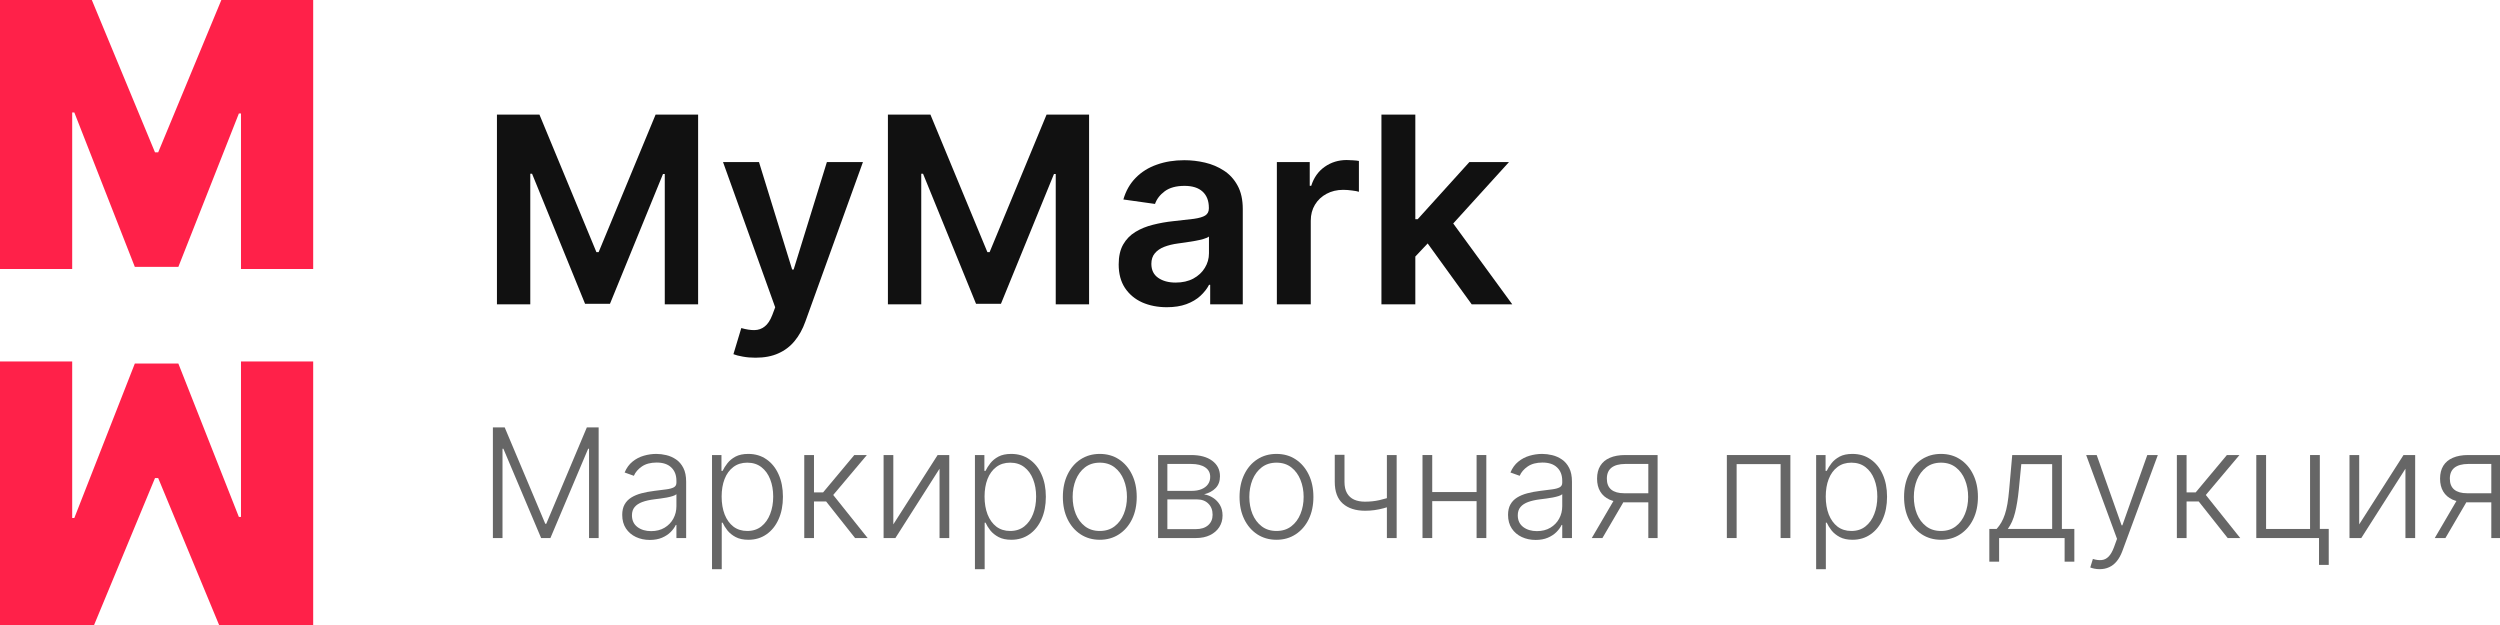 <svg width="220" height="55" viewBox="0 0 220 55" fill="none" xmlns="http://www.w3.org/2000/svg">
<g clip-path="url(#clip0_152_1258)">
<path d="M43.731 10.087H47.472L52.483 22.185H52.681L57.692 10.087H61.434V26.783H58.5V15.312H58.343L53.678 26.734H51.486L46.821 15.288H46.665V26.783H43.731V10.087Z" fill="#111111"/>
<path d="M66.486 31.478C66.08 31.478 65.703 31.446 65.357 31.38C65.016 31.321 64.744 31.25 64.541 31.168L65.234 28.869C65.668 28.994 66.055 29.054 66.395 29.049C66.736 29.043 67.036 28.938 67.294 28.731C67.558 28.53 67.78 28.193 67.962 27.72L68.217 27.043L63.626 14.261H66.791L69.709 23.717H69.841L72.766 14.261H75.939L70.871 28.299C70.635 28.962 70.321 29.53 69.931 30.003C69.541 30.481 69.063 30.845 68.497 31.095C67.937 31.351 67.266 31.478 66.486 31.478Z" fill="#111111"/>
<path d="M78.136 10.087H81.878L86.889 22.185H87.087L92.097 10.087H95.839V26.783H92.905V15.312H92.749L88.084 26.734H85.891L81.227 15.288H81.07V26.783H78.136V10.087Z" fill="#111111"/>
<path d="M102.68 27.035C101.878 27.035 101.155 26.894 100.512 26.611C99.875 26.323 99.37 25.899 98.996 25.34C98.628 24.78 98.444 24.09 98.444 23.269C98.444 22.562 98.576 21.978 98.839 21.516C99.103 21.054 99.463 20.685 99.919 20.408C100.375 20.13 100.889 19.921 101.46 19.78C102.037 19.633 102.633 19.527 103.249 19.462C103.99 19.386 104.592 19.318 105.054 19.258C105.515 19.193 105.85 19.095 106.059 18.965C106.273 18.829 106.38 18.619 106.38 18.337V18.288C106.38 17.674 106.196 17.198 105.828 16.861C105.46 16.524 104.93 16.356 104.238 16.356C103.507 16.356 102.927 16.514 102.499 16.829C102.076 17.144 101.79 17.516 101.641 17.946L98.856 17.554C99.076 16.793 99.438 16.158 99.944 15.647C100.449 15.13 101.067 14.745 101.798 14.489C102.529 14.228 103.336 14.098 104.221 14.098C104.831 14.098 105.438 14.168 106.043 14.31C106.647 14.451 107.199 14.685 107.699 15.011C108.199 15.332 108.6 15.769 108.902 16.323C109.21 16.878 109.364 17.571 109.364 18.402V26.783H106.496V25.062H106.397C106.216 25.41 105.96 25.736 105.63 26.041C105.306 26.34 104.897 26.581 104.402 26.766C103.913 26.946 103.339 27.035 102.68 27.035ZM103.455 24.867C104.054 24.867 104.573 24.75 105.012 24.516C105.452 24.277 105.79 23.962 106.026 23.571C106.268 23.179 106.389 22.753 106.389 22.291V20.815C106.295 20.891 106.136 20.962 105.911 21.027C105.691 21.092 105.444 21.149 105.169 21.198C104.894 21.247 104.622 21.291 104.353 21.329C104.084 21.367 103.85 21.399 103.652 21.427C103.207 21.486 102.809 21.584 102.457 21.72C102.106 21.856 101.828 22.046 101.625 22.291C101.422 22.53 101.32 22.84 101.32 23.22C101.32 23.764 101.521 24.174 101.922 24.451C102.323 24.728 102.834 24.867 103.455 24.867Z" fill="#111111"/>
<path d="M112.364 26.783V14.261H115.257V16.348H115.389C115.619 15.625 116.015 15.068 116.576 14.677C117.141 14.28 117.787 14.082 118.512 14.082C118.677 14.082 118.861 14.09 119.065 14.106C119.273 14.117 119.446 14.136 119.584 14.163V16.878C119.457 16.834 119.257 16.796 118.982 16.764C118.713 16.726 118.452 16.706 118.199 16.706C117.655 16.706 117.166 16.823 116.732 17.057C116.304 17.285 115.966 17.603 115.718 18.011C115.471 18.418 115.347 18.889 115.347 19.421V26.783H112.364Z" fill="#111111"/>
<path d="M124.286 22.853L124.277 19.291H124.755L129.305 14.261H132.791L127.195 20.424H126.577L124.286 22.853ZM121.566 26.783V10.087H124.549V26.783H121.566ZM129.511 26.783L125.39 21.084L127.401 19.005L133.08 26.783H129.511Z" fill="#111111"/>
<path d="M43.374 37.609H44.412L47.984 46.092H48.071L51.643 37.609H52.681V47.348H51.835V39.487H51.758L48.436 47.348H47.619L44.297 39.487H44.22V47.348H43.374V37.609Z" fill="#666666"/>
<path d="M57.184 47.514C56.738 47.514 56.331 47.429 55.963 47.257C55.594 47.083 55.301 46.833 55.083 46.506C54.865 46.176 54.756 45.777 54.756 45.308C54.756 44.946 54.825 44.642 54.963 44.395C55.1 44.147 55.296 43.944 55.549 43.786C55.802 43.627 56.102 43.502 56.448 43.41C56.794 43.318 57.176 43.247 57.592 43.196C58.006 43.146 58.355 43.101 58.641 43.063C58.929 43.025 59.148 42.965 59.299 42.882C59.45 42.8 59.525 42.667 59.525 42.483V42.312C59.525 41.814 59.374 41.422 59.073 41.137C58.775 40.849 58.346 40.704 57.785 40.704C57.253 40.704 56.818 40.82 56.482 41.052C56.148 41.283 55.914 41.556 55.78 41.87L54.967 41.579C55.134 41.18 55.365 40.861 55.66 40.624C55.955 40.383 56.285 40.21 56.65 40.105C57.016 39.998 57.386 39.944 57.761 39.944C58.043 39.944 58.336 39.98 58.641 40.053C58.948 40.126 59.233 40.253 59.496 40.433C59.759 40.611 59.972 40.86 60.136 41.18C60.299 41.497 60.381 41.9 60.381 42.388V47.348H59.525V46.192H59.472C59.37 46.408 59.217 46.617 59.016 46.82C58.814 47.023 58.56 47.189 58.256 47.319C57.951 47.449 57.594 47.514 57.184 47.514ZM57.299 46.739C57.754 46.739 58.148 46.639 58.482 46.44C58.815 46.24 59.072 45.975 59.251 45.645C59.434 45.312 59.525 44.946 59.525 44.547V43.491C59.461 43.551 59.354 43.605 59.203 43.653C59.056 43.7 58.884 43.743 58.689 43.781C58.496 43.816 58.304 43.846 58.112 43.872C57.919 43.897 57.746 43.919 57.592 43.938C57.176 43.989 56.82 44.068 56.525 44.176C56.23 44.284 56.004 44.433 55.847 44.623C55.69 44.81 55.612 45.051 55.612 45.346C55.612 45.79 55.772 46.134 56.092 46.378C56.413 46.619 56.815 46.739 57.299 46.739Z" fill="#666666"/>
<path d="M62.657 50.087V40.043H63.489V41.437H63.59C63.693 41.218 63.834 40.995 64.013 40.766C64.193 40.535 64.43 40.34 64.725 40.181C65.023 40.023 65.398 39.944 65.85 39.944C66.459 39.944 66.991 40.102 67.446 40.419C67.904 40.733 68.26 41.174 68.513 41.741C68.769 42.305 68.898 42.963 68.898 43.715C68.898 44.469 68.769 45.13 68.513 45.698C68.26 46.265 67.904 46.707 67.446 47.024C66.991 47.341 66.462 47.5 65.859 47.5C65.414 47.5 65.04 47.421 64.739 47.262C64.441 47.104 64.199 46.909 64.013 46.677C63.83 46.443 63.689 46.214 63.59 45.992H63.513V50.087H62.657ZM63.504 43.7C63.504 44.29 63.592 44.813 63.768 45.27C63.947 45.723 64.204 46.08 64.537 46.34C64.874 46.596 65.281 46.725 65.758 46.725C66.249 46.725 66.662 46.592 66.999 46.325C67.338 46.056 67.596 45.693 67.773 45.236C67.952 44.78 68.042 44.268 68.042 43.7C68.042 43.139 67.954 42.634 67.778 42.183C67.604 41.733 67.348 41.377 67.008 41.113C66.668 40.847 66.252 40.714 65.758 40.714C65.278 40.714 64.869 40.842 64.532 41.099C64.196 41.353 63.939 41.705 63.763 42.155C63.59 42.602 63.504 43.117 63.504 43.7Z" fill="#666666"/>
<path d="M70.775 47.348V40.043H71.631V43.329H72.434L75.179 40.043H76.285L73.323 43.558L76.352 47.348H75.246L72.698 44.128H71.631V47.348H70.775Z" fill="#666666"/>
<path d="M78.612 46.145L82.511 40.043H83.535V47.348H82.679V41.247L78.794 47.348H77.756V40.043H78.612V46.145Z" fill="#666666"/>
<path d="M85.794 50.087V40.043H86.626V41.437H86.727C86.83 41.218 86.971 40.995 87.15 40.766C87.33 40.535 87.567 40.34 87.862 40.181C88.16 40.023 88.535 39.944 88.987 39.944C89.596 39.944 90.128 40.102 90.583 40.419C91.041 40.733 91.397 41.174 91.65 41.741C91.906 42.305 92.035 42.963 92.035 43.715C92.035 44.469 91.906 45.13 91.65 45.698C91.397 46.265 91.041 46.707 90.583 47.024C90.128 47.341 89.599 47.5 88.996 47.5C88.551 47.5 88.177 47.421 87.876 47.262C87.578 47.104 87.336 46.909 87.15 46.677C86.967 46.443 86.826 46.214 86.727 45.992H86.65V50.087H85.794ZM86.641 43.7C86.641 44.29 86.729 44.813 86.905 45.27C87.084 45.723 87.341 46.08 87.674 46.34C88.011 46.596 88.418 46.725 88.895 46.725C89.386 46.725 89.799 46.592 90.136 46.325C90.475 46.056 90.733 45.693 90.91 45.236C91.089 44.78 91.179 44.268 91.179 43.7C91.179 43.139 91.091 42.634 90.915 42.183C90.741 41.733 90.485 41.377 90.145 41.113C89.805 40.847 89.389 40.714 88.895 40.714C88.415 40.714 88.006 40.842 87.669 41.099C87.333 41.353 87.076 41.705 86.9 42.155C86.727 42.602 86.641 43.117 86.641 43.7Z" fill="#666666"/>
<path d="M96.782 47.5C96.144 47.5 95.58 47.34 95.09 47.02C94.603 46.699 94.221 46.257 93.946 45.693C93.67 45.125 93.532 44.471 93.532 43.729C93.532 42.981 93.67 42.323 93.946 41.755C94.221 41.185 94.603 40.741 95.09 40.424C95.58 40.104 96.144 39.944 96.782 39.944C97.42 39.944 97.983 40.104 98.47 40.424C98.957 40.744 99.338 41.188 99.614 41.755C99.893 42.323 100.032 42.981 100.032 43.729C100.032 44.471 99.894 45.125 99.619 45.693C99.343 46.257 98.96 46.699 98.47 47.02C97.983 47.34 97.42 47.5 96.782 47.5ZM96.782 46.725C97.295 46.725 97.729 46.589 98.085 46.316C98.441 46.043 98.71 45.68 98.893 45.227C99.079 44.773 99.172 44.274 99.172 43.729C99.172 43.184 99.079 42.683 98.893 42.226C98.71 41.77 98.441 41.404 98.085 41.128C97.729 40.852 97.295 40.714 96.782 40.714C96.273 40.714 95.838 40.852 95.479 41.128C95.124 41.404 94.853 41.77 94.667 42.226C94.484 42.683 94.393 43.184 94.393 43.729C94.393 44.274 94.484 44.773 94.667 45.227C94.853 45.68 95.124 46.043 95.479 46.316C95.835 46.589 96.269 46.725 96.782 46.725Z" fill="#666666"/>
<path d="M101.911 47.348V40.043H104.82C105.605 40.043 106.223 40.212 106.675 40.547C107.13 40.884 107.358 41.337 107.358 41.908C107.358 42.342 107.231 42.689 106.978 42.949C106.725 43.209 106.385 43.393 105.959 43.501C106.244 43.548 106.509 43.651 106.752 43.81C106.999 43.968 107.199 44.178 107.353 44.437C107.507 44.697 107.584 45.008 107.584 45.37C107.584 45.75 107.488 46.089 107.296 46.387C107.103 46.685 106.832 46.92 106.483 47.091C106.134 47.262 105.72 47.348 105.243 47.348H101.911ZM102.728 46.563H105.243C105.695 46.563 106.052 46.449 106.315 46.221C106.578 45.989 106.709 45.682 106.709 45.298C106.709 44.889 106.584 44.563 106.334 44.319C106.087 44.071 105.755 43.948 105.339 43.948H102.728V46.563ZM102.728 43.196H104.872C105.206 43.196 105.494 43.146 105.738 43.044C105.981 42.943 106.169 42.8 106.3 42.616C106.435 42.429 106.501 42.21 106.497 41.96C106.497 41.602 106.35 41.324 106.055 41.128C105.76 40.928 105.348 40.828 104.82 40.828H102.728V43.196Z" fill="#666666"/>
<path d="M112.33 47.5C111.693 47.5 111.128 47.34 110.638 47.02C110.151 46.699 109.769 46.257 109.494 45.693C109.218 45.125 109.08 44.471 109.08 43.729C109.08 42.981 109.218 42.323 109.494 41.755C109.769 41.185 110.151 40.741 110.638 40.424C111.128 40.104 111.693 39.944 112.33 39.944C112.968 39.944 113.531 40.104 114.018 40.424C114.505 40.744 114.886 41.188 115.162 41.755C115.441 42.323 115.58 42.981 115.58 43.729C115.58 44.471 115.443 45.125 115.167 45.693C114.891 46.257 114.508 46.699 114.018 47.02C113.531 47.34 112.968 47.5 112.33 47.5ZM112.33 46.725C112.843 46.725 113.278 46.589 113.633 46.316C113.989 46.043 114.258 45.68 114.441 45.227C114.627 44.773 114.72 44.274 114.72 43.729C114.72 43.184 114.627 42.683 114.441 42.226C114.258 41.77 113.989 41.404 113.633 41.128C113.278 40.852 112.843 40.714 112.33 40.714C111.821 40.714 111.386 40.852 111.028 41.128C110.672 41.404 110.401 41.77 110.215 42.226C110.032 42.683 109.941 43.184 109.941 43.729C109.941 44.274 110.032 44.773 110.215 45.227C110.401 45.68 110.672 46.043 111.028 46.316C111.383 46.589 111.818 46.725 112.33 46.725Z" fill="#666666"/>
<path d="M122.906 40.043V47.348H122.046V40.043H122.906ZM122.589 43.653V44.461C122.297 44.566 122.02 44.655 121.757 44.727C121.494 44.797 121.23 44.851 120.964 44.889C120.701 44.927 120.421 44.946 120.122 44.946C119.292 44.943 118.64 44.732 118.166 44.314C117.695 43.895 117.459 43.258 117.459 42.402V40.02H118.315V42.402C118.315 42.808 118.388 43.139 118.536 43.396C118.683 43.653 118.892 43.843 119.161 43.967C119.43 44.087 119.747 44.147 120.113 44.147C120.562 44.147 120.985 44.103 121.382 44.014C121.78 43.925 122.182 43.805 122.589 43.653Z" fill="#666666"/>
<path d="M130.166 43.301V44.1H125.824V43.301H130.166ZM126.036 40.043V47.348H125.18V40.043H126.036ZM130.796 40.043V47.348H129.94V40.043H130.796Z" fill="#666666"/>
<path d="M135.136 47.514C134.69 47.514 134.283 47.429 133.915 47.257C133.546 47.083 133.253 46.833 133.035 46.506C132.817 46.176 132.708 45.777 132.708 45.308C132.708 44.946 132.777 44.642 132.915 44.395C133.052 44.147 133.248 43.944 133.501 43.786C133.754 43.627 134.054 43.502 134.4 43.41C134.746 43.318 135.128 43.247 135.544 43.196C135.958 43.146 136.307 43.101 136.592 43.063C136.881 43.025 137.1 42.965 137.251 42.882C137.402 42.8 137.477 42.667 137.477 42.483V42.312C137.477 41.814 137.326 41.422 137.025 41.137C136.727 40.849 136.298 40.704 135.737 40.704C135.205 40.704 134.77 40.82 134.434 41.052C134.1 41.283 133.866 41.556 133.732 41.87L132.919 41.579C133.086 41.18 133.317 40.861 133.612 40.624C133.907 40.383 134.237 40.21 134.602 40.105C134.967 39.998 135.338 39.944 135.713 39.944C135.995 39.944 136.288 39.98 136.592 40.053C136.9 40.126 137.185 40.253 137.448 40.433C137.711 40.611 137.924 40.86 138.088 41.18C138.251 41.497 138.333 41.9 138.333 42.388V47.348H137.477V46.192H137.424C137.322 46.408 137.169 46.617 136.967 46.82C136.765 47.023 136.512 47.189 136.208 47.319C135.903 47.449 135.546 47.514 135.136 47.514ZM135.251 46.739C135.706 46.739 136.1 46.639 136.434 46.44C136.767 46.24 137.023 45.975 137.203 45.645C137.386 45.312 137.477 44.946 137.477 44.547V43.491C137.413 43.551 137.306 43.605 137.155 43.653C137.007 43.7 136.836 43.743 136.64 43.781C136.448 43.816 136.256 43.846 136.064 43.872C135.871 43.897 135.698 43.919 135.544 43.938C135.128 43.989 134.772 44.068 134.477 44.176C134.182 44.284 133.956 44.433 133.799 44.623C133.642 44.81 133.564 45.051 133.564 45.346C133.564 45.79 133.724 46.134 134.044 46.378C134.365 46.619 134.767 46.739 135.251 46.739Z" fill="#666666"/>
<path d="M145.052 47.348V40.828H143.018C142.489 40.831 142.087 40.941 141.811 41.156C141.539 41.372 141.403 41.694 141.403 42.122C141.403 42.55 141.532 42.871 141.792 43.087C142.052 43.299 142.43 43.406 142.927 43.406H145.292V44.204H142.927C142.417 44.204 141.984 44.124 141.628 43.962C141.276 43.8 141.007 43.564 140.821 43.253C140.635 42.943 140.542 42.565 140.542 42.122C140.542 41.675 140.636 41.297 140.826 40.99C141.018 40.679 141.298 40.444 141.667 40.286C142.039 40.124 142.489 40.043 143.018 40.043H145.869V47.348H145.052ZM140.076 47.348L142.201 43.715H143.138L141.013 47.348H140.076Z" fill="#666666"/>
<path d="M151.963 47.348V40.043H157.554V47.348H156.693V40.842H152.823V47.348H151.963Z" fill="#666666"/>
<path d="M159.82 50.087V40.043H160.651V41.437H160.752C160.855 41.218 160.996 40.995 161.175 40.766C161.355 40.535 161.592 40.34 161.887 40.181C162.185 40.023 162.56 39.944 163.012 39.944C163.621 39.944 164.153 40.102 164.608 40.419C165.066 40.733 165.422 41.174 165.675 41.741C165.932 42.305 166.06 42.963 166.06 43.715C166.06 44.469 165.932 45.13 165.675 45.698C165.422 46.265 165.066 46.707 164.608 47.024C164.153 47.341 163.624 47.5 163.021 47.5C162.576 47.5 162.203 47.421 161.901 47.262C161.603 47.104 161.361 46.909 161.175 46.677C160.993 46.443 160.852 46.214 160.752 45.992H160.675V50.087H159.82ZM160.666 43.7C160.666 44.29 160.754 44.813 160.93 45.27C161.11 45.723 161.366 46.08 161.699 46.34C162.036 46.596 162.443 46.725 162.921 46.725C163.411 46.725 163.824 46.592 164.161 46.325C164.501 46.056 164.759 45.693 164.935 45.236C165.114 44.78 165.204 44.268 165.204 43.7C165.204 43.139 165.116 42.634 164.94 42.183C164.767 41.733 164.51 41.377 164.171 41.113C163.831 40.847 163.414 40.714 162.921 40.714C162.44 40.714 162.031 40.842 161.695 41.099C161.358 41.353 161.102 41.705 160.925 42.155C160.752 42.602 160.666 43.117 160.666 43.7Z" fill="#666666"/>
<path d="M170.808 47.5C170.17 47.5 169.606 47.34 169.115 47.02C168.628 46.699 168.247 46.257 167.971 45.693C167.695 45.125 167.558 44.471 167.558 43.729C167.558 42.981 167.695 42.323 167.971 41.755C168.247 41.185 168.628 40.741 169.115 40.424C169.606 40.104 170.17 39.944 170.808 39.944C171.445 39.944 172.008 40.104 172.495 40.424C172.982 40.744 173.364 41.188 173.639 41.755C173.918 42.323 174.058 42.981 174.058 43.729C174.058 44.471 173.92 45.125 173.644 45.693C173.368 46.257 172.985 46.699 172.495 47.02C172.008 47.34 171.445 47.5 170.808 47.5ZM170.808 46.725C171.32 46.725 171.755 46.589 172.11 46.316C172.466 46.043 172.735 45.68 172.918 45.227C173.104 44.773 173.197 44.274 173.197 43.729C173.197 43.184 173.104 42.683 172.918 42.226C172.735 41.77 172.466 41.404 172.11 41.128C171.755 40.852 171.32 40.714 170.808 40.714C170.298 40.714 169.864 40.852 169.505 41.128C169.149 41.404 168.878 41.77 168.692 42.226C168.509 42.683 168.418 43.184 168.418 43.729C168.418 44.274 168.509 44.773 168.692 45.227C168.878 45.68 169.149 46.043 169.505 46.316C169.86 46.589 170.295 46.725 170.808 46.725Z" fill="#666666"/>
<path d="M175.061 49.426V46.549H175.701C175.861 46.371 176 46.179 176.119 45.974C176.237 45.767 176.34 45.533 176.427 45.27C176.516 45.003 176.592 44.694 176.653 44.342C176.713 43.987 176.765 43.574 176.806 43.101L177.076 40.043H181.446V46.549H182.542V49.426H181.686V47.348H175.922V49.426H175.061ZM176.686 46.549H180.59V40.842H177.874L177.653 43.101C177.576 43.868 177.467 44.537 177.326 45.108C177.185 45.679 176.971 46.159 176.686 46.549Z" fill="#666666"/>
<path d="M184.769 50.087C184.599 50.087 184.441 50.071 184.293 50.039C184.146 50.008 184.029 49.973 183.942 49.935L184.173 49.188C184.465 49.277 184.724 49.309 184.952 49.283C185.179 49.261 185.381 49.16 185.558 48.979C185.734 48.801 185.891 48.529 186.029 48.161L186.298 47.419L183.582 40.043H184.509L186.702 46.23H186.769L188.961 40.043H189.889L186.764 48.503C186.633 48.855 186.471 49.148 186.279 49.383C186.086 49.621 185.864 49.797 185.61 49.911C185.36 50.028 185.08 50.087 184.769 50.087Z" fill="#666666"/>
<path d="M191.564 47.348V40.043H192.419V43.329H193.222L195.967 40.043H197.073L194.112 43.558L197.14 47.348H196.035L193.487 44.128H192.419V47.348H191.564Z" fill="#666666"/>
<path d="M204.145 40.043V46.544H204.929V49.711H204.073V47.348H198.554V40.043H199.415V46.549H203.285V40.043H204.145Z" fill="#666666"/>
<path d="M207.61 46.145L211.509 40.043H212.534V47.348H211.678V41.247L207.793 47.348H206.755V40.043H207.61V46.145Z" fill="#666666"/>
<path d="M219.235 47.348V40.828H217.202C216.673 40.831 216.271 40.941 215.995 41.156C215.723 41.372 215.586 41.694 215.586 42.122C215.586 42.55 215.716 42.871 215.976 43.087C216.235 43.299 216.614 43.406 217.11 43.406H219.476V44.204H217.11C216.601 44.204 216.168 44.124 215.812 43.962C215.46 43.8 215.191 43.564 215.005 43.253C214.819 42.943 214.726 42.565 214.726 42.122C214.726 41.675 214.82 41.297 215.009 40.99C215.202 40.679 215.482 40.444 215.851 40.286C216.223 40.124 216.673 40.043 217.202 40.043H220.053V47.348H219.235ZM214.259 47.348L216.384 43.715H217.322L215.197 47.348H214.259Z" fill="#666666"/>
<path d="M0 0H8.081L13.64 13.407H13.92L19.479 0H27.56V23.671H21.207V9.986H21.021L15.695 23.486H11.865L6.54 9.894H6.353V23.671H0V0Z" fill="#FF2149"/>
<path d="M0 55.478H8.081L13.64 42.071H13.92L19.479 55.478H27.56V31.808H21.207V45.492H21.021L15.695 31.992H11.865L6.54 45.585H6.353V31.808H0V55.478Z" fill="#FF2149"/>
</g>
<defs>
<clipPath id="clip0_152_1258">
<rect width="220" height="55" fill="white"/>
</clipPath>
</defs>
</svg>
